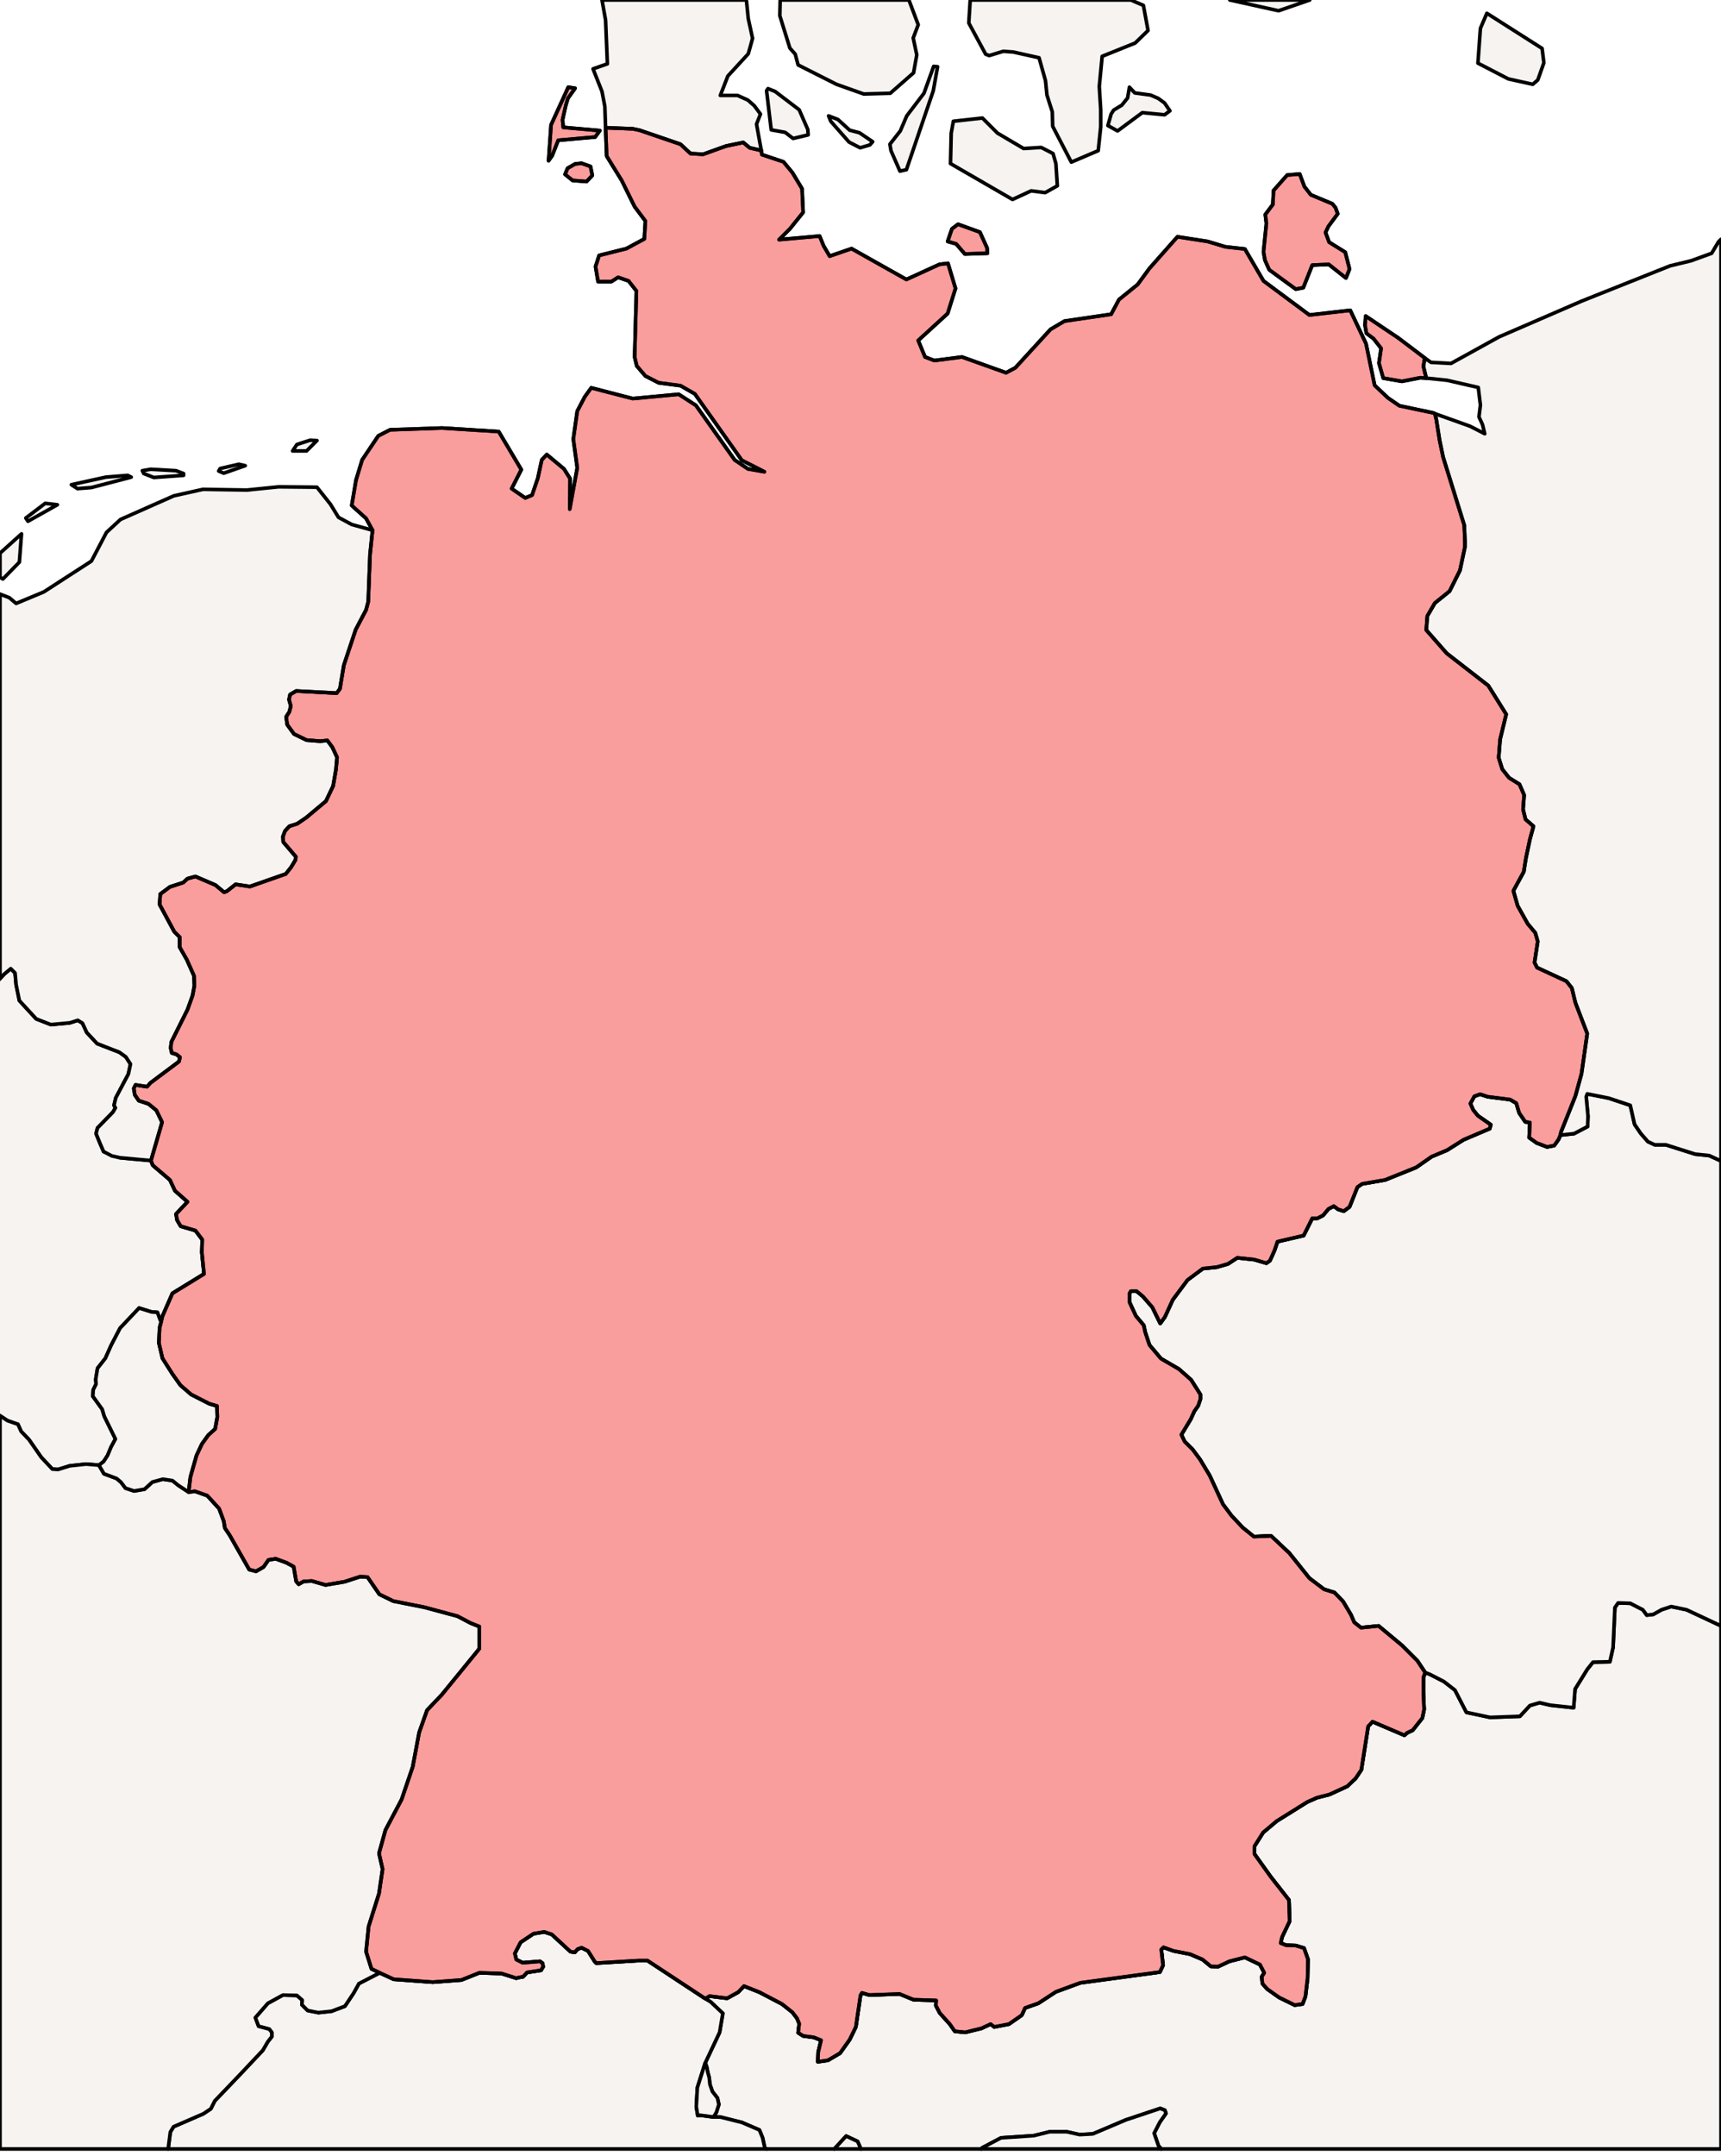 <?xml version="1.0" ?><!DOCTYPE svg  PUBLIC '-//W3C//DTD SVG 1.1//EN'  'http://www.w3.org/Graphics/SVG/1.1/DTD/svg11.dtd'><svg enable_background="new 0 0 480 601" height="601px" style="stroke-linejoin: round; stroke:#000; fill:#f6f3f0;" version="1.1" viewBox="0 0 480 601" width="480px" xmlns="http://www.w3.org/2000/svg" xmlns:xlink="http://www.w3.org/1999/xlink"><defs><style type="text/css"><![CDATA[path { fill-rule: evenodd; }
#context path { fill: #eee; stroke: #bbb; } ]]></style></defs><g id="neighbors"><path d="M273.7,599.0L273.9,598.7L279.2,595.9L288.3,595.3L292.8,594.2L297.5,594.2L301.1,595.0L304.8,594.8L314.0,590.9L323.6,587.7L324.9,588.2L325.2,589.1L323.5,591.5L321.9,594.6L323.1,598.1L323.9,599.0L480.0,599.0L480.0,453.1L479.8,453.1L470.4,448.7L466.1,447.8L463.4,448.7L461.1,450.0L459.3,450.2L458.2,448.7L454.7,446.9L451.3,446.8L450.4,448.1L449.9,459.2L449.0,463.2L444.3,463.3L442.7,465.3L439.3,470.8L438.9,476.0L432.4,475.3L429.4,474.6L426.7,475.4L423.9,478.4L415.6,478.7L409.0,477.3L405.8,471.1L402.7,468.7L398.8,466.7L397.5,466.2L397.0,467.6L397.0,471.9L397.2,476.5L396.7,478.9L394.0,482.3L392.5,483.0L391.7,483.7L382.8,479.9L382.1,480.7L381.6,481.2L379.7,493.3L378.1,495.7L375.8,497.9L370.8,500.2L367.3,501.1L364.6,502.3L356.1,507.6L352.3,510.8L349.9,514.6L349.9,516.8L354.4,523.1L359.5,529.6L359.7,535.5L357.6,539.9L357.2,541.6L358.7,542.2L361.4,542.3L363.7,543.0L364.8,546.1L364.7,551.4L364.1,556.5L363.3,558.6L361.1,558.9L356.8,556.8L353.4,554.4L352.1,552.9L351.9,551.0L352.6,549.9L351.4,547.6L347.2,545.6L342.9,546.7L339.7,548.2L337.7,548.1L335.4,546.2L331.9,544.7L327.3,543.8L324.5,542.8L323.9,543.4L324.4,547.8L323.5,549.7L301.3,552.7L294.5,555.2L289.6,558.4L285.9,559.7L285.0,561.7L281.4,564.2L277.3,565.0L276.3,564.2L273.7,565.4L269.2,566.5L266.3,566.2L264.9,564.2L262.1,561.1L261.0,559.0L261.1,557.6L254.8,557.4L250.9,555.8L242.5,556.1L240.4,555.5L240.0,556.2L238.7,565.0L237.0,568.5L234.3,572.3L230.9,574.3L228.1,574.7L228.2,572.0L229.0,568.7L227.0,567.9L224.0,567.5L222.6,566.6L222.9,564.1L222.3,562.6L221.0,560.9L218.1,558.6L211.8,555.3L207.5,553.6L205.9,555.3L202.8,557.0L197.9,556.4L196.7,557.1L198.2,558.0L201.6,561.2L200.7,566.5L196.7,575.0L197.1,576.1L197.4,577.6L197.8,579.1L198.0,581.0L198.7,583.0L200.1,584.8L200.5,586.6L199.8,588.8L199.0,590.1L200.9,590.1L206.9,591.6L211.8,593.7L212.7,595.9L213.3,598.7L213.8,599.0L232.7,599.0L236.0,595.4L239.2,596.9L240.1,599.0L273.7,599.0Z "/><path d="M-6.6,271.8L-6.5,273.3L-5.4,274.0L-1.1,274.0L1.2,271.5L3.0,270.0L4.2,271.2L4.5,274.5L5.4,278.9L10.1,284.0L14.2,285.6L19.5,285.1L21.7,284.4L23.0,285.2L24.2,287.8L27.1,290.9L33.3,293.3L35.1,294.6L36.4,296.6L35.8,299.4L32.3,306.0L31.8,308.1L32.2,308.8L31.5,310.0L27.2,314.4L26.8,316.0L27.9,318.7L28.9,321.0L28.9,320.5L35.1,318.9L37.6,323.1L33.4,322.7L42.1,323.5L42.6,324.8L47.4,328.9L48.8,331.9L52.3,335.0L49.1,338.4L49.4,340.1L50.4,341.8L54.5,343.0L56.4,345.5L56.3,349.1L56.9,355.1L48.1,360.5L45.3,366.9L45.0,368.2L44.7,368.0L43.9,365.8L42.3,365.7L38.8,364.6L33.5,370.2L31.0,375.0L29.4,378.6L27.2,381.4L26.7,384.5L26.8,385.8L26.0,387.4L25.9,389.2L28.5,392.8L29.1,394.8L32.2,401.1L31.0,403.3L30.0,405.7L28.9,407.4L27.6,408.4L24.0,408.1L19.4,408.6L16.2,409.6L14.6,409.5L11.5,406.2L8.1,401.3L5.9,399.0L5.0,397.0L2.1,396.0L-1.9,393.4L-4.6,390.7L-6.9,389.0L-10.3,388.0L-13.2,387.8L-13.7,383.6L-13.7,378.9L-15.8,375.5L-11.6,363.3L-13.4,362.0L-15.6,362.8L-18.8,365.5L-20.5,368.9L-21.6,372.0L-26.9,374.6L-34.9,375.0L-43.6,373.2L-44.7,372.3L-45.2,371.3L-45.1,370.2L-44.3,368.6L-42.7,366.7L-42.0,363.8L-43.4,361.2L-44.3,360.1L-43.7,357.7L-42.3,354.8L-41.9,353.0L-47.3,347.3L-51.5,345.9L-55.6,345.3L-58.6,344.4L-60.5,344.5L-61.9,345.9L-63.3,346.9L-64.2,345.5L-65.2,336.0L-66.4,334.5L-71.6,332.4L-78.7,331.2L-80.4,329.3L-81.1,325.0L-81.2,319.9L-83.1,314.8L-84.2,313.5L-86.1,311.1L-89.9,311.6L-94.7,313.9L-97.4,314.4L-98.5,314.6L-101.8,311.5L-105.3,306.8L-108.0,302.0L-108.5,299.4L-107.2,296.4L-108.1,293.9L-109.4,289.5L-109.5,286.1L-89.1,276.3L-76.9,271.4L-71.2,270.1L-70.5,276.3L-69.7,278.3L-68.5,279.7L-66.8,280.1L-64.7,278.8L-61.8,277.5L-57.4,278.7L-54.3,280.4L-53.2,282.0L-51.2,283.7L-48.1,284.3L-41.8,282.1L-35.6,278.4L-33.6,275.6L-32.8,273.0L-29.5,275.0L-26.5,275.7L-25.1,275.0L-25.6,270.7L-22.9,268.6L-20.1,267.8L-19.0,269.7L-16.7,271.8L-14.7,272.0L-8.9,267.5L-7.8,268.6L-6.8,270.4L-6.6,271.8Z "/><path d="M213.8,599.0L213.3,598.7L212.7,595.9L211.8,593.7L206.9,591.6L200.9,590.1L199.0,590.1L195.3,589.6L194.6,589.7L194.2,587.2L194.5,581.9L196.7,575.0L200.7,566.5L201.6,561.2L198.2,558.0L196.7,557.1L188.5,551.7L180.6,546.5L178.0,546.5L166.3,547.2L165.9,546.8L164.0,543.8L162.2,542.9L161.1,543.3L160.3,544.2L159.1,544.0L153.9,539.2L151.8,538.5L148.8,539.0L145.2,541.4L143.6,544.5L144.0,546.2L145.8,547.1L150.6,546.7L151.3,547.2L151.5,548.2L150.9,549.2L147.0,549.8L145.9,551.0L144.7,551.2L144.0,551.4L139.9,550.1L133.7,549.9L128.7,551.9L120.7,552.5L109.8,551.7L105.9,549.9L100.1,552.9L98.6,555.6L96.2,559.2L92.5,560.6L88.8,561.0L85.8,560.4L84.2,558.8L84.3,557.5L82.8,556.2L78.9,556.1L74.7,558.4L71.2,562.4L72.1,564.8L75.1,565.6L75.8,566.5L75.8,567.7L74.7,569.1L73.3,571.5L66.7,578.5L59.9,585.6L58.8,587.8L56.7,589.2L48.4,592.8L47.5,594.3L46.9,599.0L213.8,599.0Z M240.1,599.0L239.2,596.9L236.0,595.4L232.7,599.0L240.1,599.0Z "/><path d="M480.0,323.6L476.7,322.1L472.8,321.7L464.6,319.1L461.5,319.1L459.6,318.2L457.6,315.9L455.9,313.4L454.7,308.1L448.7,306.1L442.7,304.9L442.4,305.7L442.9,311.1L442.8,314.0L439.0,316.0L435.2,316.4L434.7,317.6L433.5,319.3L431.5,319.7L428.6,318.6L426.5,317.1L426.7,312.9L425.4,312.7L423.7,310.2L422.9,307.5L421.2,306.5L414.9,305.7L412.8,305.0L411.2,305.6L410.1,307.6L410.9,309.4L412.2,311.0L415.8,313.5L415.5,314.6L408.2,317.7L403.6,320.6L399.3,322.4L395.0,325.4L386.3,328.9L379.9,330.0L378.6,330.9L376.4,336.4L374.8,337.6L373.2,337.1L372.0,336.2L370.5,337.0L369.0,338.8L367.4,339.6L366.0,339.6L363.6,344.4L356.3,346.1L355.5,348.5L354.2,351.4L353.2,352.1L349.8,351.1L345.1,350.6L342.5,352.3L339.4,353.2L335.5,353.6L331.2,356.8L327.1,362.3L324.9,367.1L323.6,368.9L321.4,364.4L318.8,361.4L317.0,359.9L315.4,359.9L315.0,360.6L315.0,362.9L316.8,366.8L319.0,369.4L319.4,371.3L320.6,374.9L323.8,378.7L328.8,381.6L332.2,384.6L334.8,388.7L334.8,390.0L334.2,391.8L333.1,393.4L332.1,395.6L329.5,399.9L330.4,401.8L332.7,404.1L334.7,406.8L337.4,411.3L341.1,419.3L343.5,422.5L346.6,425.8L349.7,428.3L354.5,428.1L359.6,432.9L365.2,439.9L369.3,443.0L372.2,443.9L374.6,446.4L376.8,450.1L377.7,452.2L379.6,453.7L384.5,453.2L391.1,458.7L395.3,462.9L397.5,466.2L398.8,466.7L402.7,468.7L405.8,471.1L409.0,477.3L415.6,478.7L423.9,478.4L426.7,475.4L429.4,474.6L432.4,475.3L438.9,476.0L439.3,470.8L442.7,465.3L444.3,463.3L449.0,463.2L449.9,459.2L450.4,448.1L451.3,446.8L454.7,446.9L458.2,448.7L459.3,450.2L461.1,450.0L463.4,448.7L466.1,447.8L470.4,448.7L479.8,453.1L480.0,453.1L480.0,323.6Z "/><path d="M397.0,102.1L397.4,99.8L390.0,94.2L380.9,88.1L380.7,90.6L381.1,92.9L383.1,94.4L385.2,97.1L384.6,101.2L385.8,105.4L391.0,106.3L396.1,105.3L397.8,105.4L397.0,102.1Z M275.4,70.6L275.3,69.1L273.3,64.7L267.2,62.5L265.5,63.8L264.3,67.3L266.7,68.0L269.1,70.8L275.4,70.6Z M375.2,70.3L370.7,67.5L369.7,64.8L370.5,63.1L373.1,59.6L372.5,57.9L371.6,56.8L365.6,54.3L363.8,52.0L362.5,48.5L359.0,48.8L355.2,53.1L355.0,57.0L352.9,59.8L353.2,62.3L352.4,70.2L352.8,72.5L354.0,75.2L361.4,80.6L363.5,80.2L366.0,73.9L370.6,73.7L375.4,77.5L376.4,75.0L375.2,70.3Z M165.2,48.9L164.7,46.4L162.2,45.5L160.4,45.7L158.3,46.9L157.6,48.6L159.7,50.3L163.6,50.6L165.2,48.9Z M192.6,42.8L189.8,40.2L178.4,36.3L176.5,35.9L169.0,35.6L168.9,35.6L169.2,43.5L173.4,50.3L177.0,57.6L180.0,61.6L179.7,66.6L174.7,69.3L167.1,71.2L166.1,74.3L166.8,78.5L170.5,78.5L172.4,77.3L175.3,78.3L177.5,81.1L177.0,99.5L177.6,102.0L180.0,104.8L183.7,106.7L189.8,107.5L193.8,109.8L206.9,128.3L213.2,131.5L208.6,130.7L204.9,128.2L194.1,113.0L189.3,109.9L176.5,111.1L164.9,108.1L163.1,110.6L161.0,114.6L159.9,122.4L161.0,130.4L158.9,141.9L159.0,133.4L157.3,130.7L152.5,126.7L151.1,128.2L150.0,133.3L148.4,138.0L146.5,138.8L142.7,136.2L145.4,130.9L139.1,120.3L123.3,119.3L108.8,119.8L105.5,121.5L101.0,128.2L99.3,133.8L98.1,140.9L102.1,144.5L103.9,147.8L103.2,154.5L102.7,167.7L102.1,170.0L99.2,175.5L95.9,185.4L94.8,192.0L93.9,193.2L82.6,192.6L80.9,193.6L80.6,195.0L81.1,196.8L80.7,198.4L79.8,199.8L80.1,202.0L82.0,204.6L85.5,206.3L89.3,206.6L91.3,206.4L92.7,208.3L94.0,211.1L93.7,214.5L92.9,219.1L90.9,223.3L85.4,227.9L82.9,229.6L80.7,230.3L79.5,231.6L78.9,233.2L79.0,234.7L82.5,238.8L82.4,239.7L81.2,241.7L79.7,243.6L69.7,247.1L65.7,246.5L63.3,248.4L62.5,248.7L60.1,246.7L54.5,244.3L52.3,244.9L51.1,246.0L47.4,247.2L44.7,249.2L44.5,252.1L48.6,259.7L50.1,261.2L50.1,264.0L52.1,267.5L54.1,272.0L54.2,274.8L53.7,277.5L52.3,281.4L47.8,290.4L47.6,292.1L47.9,293.5L49.2,293.9L50.2,294.7L49.9,295.9L42.0,301.8L41.0,302.9L37.8,302.4L37.3,303.4L37.6,305.2L38.7,306.8L41.4,307.7L43.6,309.5L45.2,312.8L42.1,323.5L42.6,324.8L47.4,328.9L48.8,331.9L52.3,335.0L49.1,338.4L49.4,340.1L50.4,341.8L54.5,343.0L56.4,345.5L56.3,349.1L56.9,355.1L48.1,360.5L45.3,366.9L45.0,368.2L44.5,370.1L44.3,374.3L45.3,378.6L48.1,383.0L50.3,386.1L53.3,388.7L58.4,391.3L60.5,391.9L60.6,395.0L60.0,398.3L58.1,400.0L56.3,402.5L54.8,405.7L53.1,411.7L52.6,415.9L54.4,415.7L57.8,416.9L61.1,420.5L62.4,424.0L62.7,425.9L64.1,428.0L69.5,437.5L71.4,438.0L73.5,436.8L74.9,434.8L76.9,434.5L79.9,435.6L81.9,436.7L82.6,440.8L83.3,441.6L84.7,440.8L87.0,440.7L90.8,441.8L96.1,440.9L100.4,439.5L102.5,439.6L105.8,444.4L109.7,446.3L118.3,448.0L127.6,450.5L131.2,452.4L133.7,453.4L133.7,459.5L133.0,460.4L123.2,472.4L119.1,476.7L116.9,482.9L115.1,492.5L112.0,501.6L107.5,510.1L105.7,516.6L106.7,521.0L105.7,527.8L102.8,537.0L102.1,544.0L103.6,548.8L105.9,549.9L109.8,551.7L120.7,552.5L128.7,551.9L133.7,549.9L139.9,550.1L144.0,551.4L144.7,551.2L145.9,551.0L147.0,549.8L150.9,549.2L151.5,548.2L151.3,547.2L150.6,546.7L145.8,547.1L144.0,546.2L143.6,544.5L145.2,541.4L148.8,539.0L151.8,538.5L153.9,539.2L159.1,544.0L160.3,544.2L161.1,543.3L162.2,542.9L164.0,543.8L165.9,546.8L166.3,547.2L178.0,546.5L180.6,546.5L188.5,551.7L196.7,557.1L197.9,556.4L202.8,557.0L205.9,555.3L207.5,553.6L211.8,555.3L218.1,558.6L221.0,560.9L222.3,562.6L222.9,564.1L222.6,566.6L224.0,567.5L227.0,567.9L229.0,568.7L228.2,572.0L228.1,574.7L230.9,574.3L234.3,572.3L237.0,568.5L238.7,565.0L240.0,556.2L240.4,555.5L242.5,556.1L250.9,555.8L254.8,557.4L261.1,557.6L261.0,559.0L262.1,561.1L264.9,564.2L266.3,566.2L269.2,566.5L273.7,565.4L276.3,564.2L277.3,565.0L281.4,564.2L285.0,561.7L285.9,559.7L289.6,558.4L294.5,555.2L301.3,552.7L323.5,549.7L324.4,547.8L323.9,543.4L324.5,542.8L327.3,543.8L331.9,544.7L335.4,546.2L337.7,548.1L339.7,548.2L342.9,546.7L347.2,545.6L351.4,547.6L352.6,549.9L351.9,551.0L352.1,552.9L353.4,554.4L356.8,556.8L361.1,558.9L363.3,558.6L364.1,556.5L364.7,551.4L364.8,546.1L363.7,543.0L361.4,542.3L358.7,542.2L357.2,541.6L357.6,539.9L359.7,535.5L359.5,529.6L354.4,523.1L349.9,516.8L349.9,514.6L352.3,510.8L356.1,507.6L364.6,502.3L367.3,501.1L370.8,500.2L375.8,497.9L378.1,495.7L379.7,493.3L381.6,481.2L382.1,480.7L382.8,479.9L391.7,483.7L392.5,483.0L394.0,482.3L396.7,478.9L397.2,476.5L397.0,471.9L397.0,467.6L397.5,466.2L395.3,462.9L391.1,458.7L384.5,453.2L379.6,453.7L377.7,452.2L376.8,450.1L374.6,446.4L372.2,443.9L369.3,443.0L365.2,439.9L359.6,432.9L354.5,428.1L349.7,428.3L346.6,425.8L343.5,422.5L341.1,419.3L337.4,411.3L334.7,406.8L332.7,404.1L330.4,401.8L329.5,399.9L332.1,395.6L333.1,393.4L334.2,391.8L334.8,390.0L334.8,388.7L332.2,384.6L328.8,381.6L323.8,378.7L320.6,374.9L319.4,371.3L319.0,369.4L316.8,366.8L315.0,362.9L315.0,360.6L315.4,359.9L317.0,359.9L318.8,361.4L321.4,364.4L323.6,368.9L324.9,367.1L327.1,362.3L331.2,356.8L335.5,353.6L339.4,353.2L342.5,352.3L345.1,350.6L349.8,351.1L353.2,352.1L354.2,351.4L355.5,348.5L356.3,346.1L363.6,344.4L366.0,339.6L367.4,339.6L369.0,338.8L370.5,337.0L372.0,336.2L373.2,337.1L374.8,337.6L376.4,336.4L378.6,330.9L379.9,330.0L386.3,328.9L395.0,325.4L399.3,322.4L403.6,320.6L408.2,317.7L415.5,314.6L415.8,313.5L412.2,311.0L410.9,309.4L410.1,307.6L411.2,305.6L412.8,305.0L414.9,305.7L421.2,306.5L422.9,307.5L423.7,310.2L425.4,312.7L426.7,312.9L426.5,317.1L428.6,318.6L431.5,319.7L433.5,319.3L434.7,317.6L435.2,316.4L435.4,315.5L439.4,305.5L441.1,299.3L442.7,288.1L439.4,279.5L438.4,275.4L436.9,273.5L428.7,269.7L428.0,268.3L428.9,262.4L428.2,260.0L426.1,257.5L423.3,252.5L422.1,248.3L425.0,243.0L425.6,239.2L426.7,234.0L427.5,231.1L427.7,230.3L425.5,228.4L424.8,225.6L425.1,221.6L423.8,218.6L420.9,216.8L419.0,214.4L418.0,211.2L418.4,206.1L420.1,199.1L415.1,191.1L403.5,182.1L397.8,175.6L398.1,171.7L400.2,168.1L404.3,164.8L407.2,159.0L408.6,152.4L408.6,151.1L408.4,146.4L402.5,127.4L401.5,122.6L400.6,116.9L400.2,115.3L399.8,115.1L390.3,113.1L387.1,110.9L383.4,107.4L381.0,95.8L376.6,86.5L365.2,87.8L352.4,78.3L347.2,69.4L341.8,68.8L336.8,67.3L328.4,66.0L320.6,74.8L317.3,79.3L312.1,83.5L309.9,87.6L296.9,89.5L293.0,91.8L283.2,102.5L280.6,103.9L268.3,99.5L260.6,100.5L258.0,99.5L256.1,94.9L264.3,87.4L266.5,80.4L264.4,73.4L262.0,73.7L252.8,77.9L237.5,69.3L231.4,71.4L229.7,68.5L228.6,65.8L217.3,66.8L220.3,63.8L224.0,59.2L223.7,52.6L221.0,48.1L218.5,45.1L212.5,43.1L212.3,41.8L211.7,41.8L209.1,41.2L207.3,39.7L202.5,40.7L196.1,43.0L192.6,42.8Z M154.0,43.4L155.7,39.1L166.0,38.2L167.3,36.4L157.1,35.5L156.9,33.4L157.8,29.4L158.4,27.4L160.4,24.6L158.5,24.3L153.7,34.8L153.0,44.8L154.0,43.4Z "/><path d="M278.2,37.1L274.0,32.9L265.9,33.8L265.3,37.1L265.1,45.6L282.4,55.6L287.6,53.2L291.5,53.7L294.9,51.8L294.5,45.6L293.7,42.8L290.4,41.1L285.5,41.4L278.2,37.1Z M242.6,40.4L243.4,39.5L239.7,37.0L237.0,36.3L233.7,33.3L231.1,32.3L231.7,33.8L236.8,39.6L239.9,41.2L242.6,40.4Z M326.3,30.9L324.8,28.7L323.0,27.4L320.9,26.5L316.5,25.9L315.0,24.3L314.5,27.3L312.9,29.3L310.6,30.7L309.9,31.8L309.0,35.0L311.7,36.5L318.6,31.4L324.8,32.0L326.3,30.9Z M225.4,37.6L225.3,36.1L222.9,30.6L216.2,25.5L214.2,24.7L213.8,25.3L215.1,36.2L219.0,36.9L221.2,38.6L225.4,37.6Z M252.8,47.3L254.0,43.8L260.3,25.3L261.5,18.6L260.4,18.5L257.7,26.0L252.9,32.3L251.1,36.5L248.2,40.2L248.5,42.0L251.0,47.7L252.8,47.3Z M428.9,22.3L430.6,17.5L430.1,13.5L414.7,3.7L412.9,7.9L412.2,17.6L420.7,22.0L427.5,23.5L428.9,22.3Z M217.6,0.0L217.5,4.4L220.3,13.4L221.8,15.1L222.6,18.1L233.3,23.5L240.9,26.2L248.3,26.0L254.8,20.3L255.7,15.3L254.7,10.6L256.1,6.9L253.5,0.0L217.6,0.0Z M270.6,0.0L270.2,6.4L274.9,15.1L275.9,15.5L279.8,14.3L282.6,14.5L289.8,16.1L291.6,22.5L292.0,26.5L293.5,31.2L293.6,35.2L298.8,45.2L306.3,42.0L307.0,35.4L307.0,30.6L306.6,24.1L307.4,15.7L316.6,12.0L320.2,8.5L318.9,1.5L315.4,0.0L270.6,0.0Z M167.9,0.0L168.9,5.6L169.4,17.8L165.4,19.2L167.9,25.5L168.7,29.7L168.9,35.6L169.0,35.6L176.5,35.9L178.4,36.3L189.8,40.2L192.6,42.8L196.1,43.0L202.5,40.7L207.3,39.7L209.1,41.2L211.7,41.8L212.3,41.8L211.0,34.6L212.1,31.8L210.4,29.5L208.6,27.9L205.7,26.6L200.9,26.6L203.0,21.2L208.7,15.0L209.9,10.7L208.7,5.2L208.2,0.3L208.1,0.0L167.9,0.0Z "/><path d="M46.9,599.0L47.5,594.3L48.4,592.8L56.7,589.2L58.8,587.8L59.9,585.6L66.7,578.5L73.3,571.5L74.7,569.1L75.8,567.7L75.8,566.5L75.1,565.6L72.1,564.8L71.2,562.4L74.7,558.4L78.9,556.1L82.8,556.2L84.3,557.5L84.2,558.8L85.8,560.4L88.8,561.0L92.5,560.6L96.2,559.2L98.6,555.6L100.1,552.9L105.9,549.9L103.6,548.8L102.1,544.0L102.8,537.0L105.7,527.8L106.7,521.0L105.7,516.6L107.5,510.1L112.0,501.6L115.1,492.5L116.9,482.9L119.1,476.7L123.2,472.4L133.0,460.4L133.7,459.5L133.7,453.4L131.2,452.4L127.6,450.5L118.3,448.0L109.7,446.3L105.8,444.4L102.5,439.6L100.4,439.5L96.1,440.9L90.8,441.8L87.0,440.7L84.7,440.8L83.3,441.6L82.6,440.8L81.9,436.7L79.9,435.6L76.9,434.5L74.9,434.8L73.5,436.8L71.4,438.0L69.5,437.5L64.1,428.0L62.7,425.9L62.4,424.0L61.1,420.5L57.8,416.9L54.4,415.7L52.6,415.9L49.7,414.0L48.1,412.7L45.4,412.3L42.5,413.1L40.3,415.1L37.4,415.6L35.0,414.8L33.7,413.1L32.5,412.1L29.0,410.8L27.6,408.4L24.0,408.1L19.4,408.6L16.2,409.6L14.6,409.5L11.5,406.2L8.1,401.3L5.9,399.0L5.0,397.0L2.1,396.0L0.0,394.6L0.0,599.0L46.9,599.0Z "/><path d="M323.9,599.0L323.1,598.1L321.9,594.6L323.5,591.5L325.2,589.1L324.9,588.2L323.6,587.7L314.0,590.9L304.8,594.8L301.1,595.0L297.5,594.2L292.8,594.2L288.3,595.3L279.2,595.9L273.9,598.7L273.7,599.0L323.9,599.0Z "/><path d="M199.0,590.1L199.8,588.8L200.5,586.6L200.1,584.8L198.7,583.0L198.0,581.0L197.8,579.1L197.4,577.6L197.1,576.1L196.7,575.0L194.5,581.9L194.2,587.2L194.6,589.7L195.3,589.6L199.0,590.1Z "/><path d="M45.0,368.2L44.7,368.0L43.9,365.8L42.3,365.7L38.8,364.6L33.5,370.2L31.0,375.0L29.4,378.6L27.2,381.4L26.7,384.5L26.8,385.8L26.0,387.4L25.9,389.2L28.5,392.8L29.1,394.8L32.2,401.1L31.0,403.3L30.0,405.7L28.9,407.4L27.6,408.4L29.0,410.8L32.5,412.1L33.7,413.1L35.0,414.8L37.4,415.6L40.3,415.1L42.5,413.1L45.4,412.3L48.1,412.7L49.7,414.0L52.6,415.9L53.1,411.7L54.8,405.7L56.3,402.5L58.1,400.0L60.0,398.3L60.6,395.0L60.5,391.9L58.4,391.3L53.3,388.7L50.3,386.1L48.1,383.0L45.3,378.6L44.3,374.3L44.5,370.1L45.0,368.2Z "/><path d="M0.0,160.9L0.8,161.4L5.4,156.7L6.0,148.8L0.0,154.2L0.0,160.9Z M16.0,140.7L12.6,140.3L7.2,144.4L7.8,145.3L16.0,140.7Z M0.0,272.8L1.2,271.5L3.0,270.0L4.2,271.2L4.5,274.5L5.4,278.9L10.1,284.0L14.2,285.6L19.5,285.1L21.7,284.4L23.0,285.2L24.2,287.8L27.1,290.9L33.3,293.3L35.1,294.6L36.4,296.6L35.8,299.4L32.3,306.0L31.8,308.1L32.2,308.8L31.5,310.0L27.2,314.4L26.8,316.0L27.9,318.7L28.9,321.0L28.9,321.0L31.2,322.2L33.4,322.7L42.1,323.5L45.2,312.8L43.6,309.5L41.4,307.7L38.7,306.8L37.6,305.2L37.3,303.4L37.8,302.4L41.0,302.9L42.0,301.8L49.9,295.9L50.2,294.7L49.2,293.9L47.9,293.5L47.6,292.1L47.8,290.4L52.3,281.4L53.7,277.5L54.2,274.8L54.1,272.0L52.1,267.5L50.1,264.0L50.1,261.2L48.6,259.7L44.5,252.1L44.7,249.2L47.4,247.2L51.1,246.0L52.3,244.9L54.5,244.3L60.1,246.7L62.5,248.7L63.3,248.4L65.7,246.5L69.7,247.1L79.7,243.6L81.2,241.7L82.4,239.7L82.5,238.8L79.0,234.7L78.9,233.2L79.5,231.6L80.7,230.3L82.9,229.6L85.4,227.9L90.9,223.3L92.9,219.1L93.7,214.5L94.0,211.1L92.7,208.3L91.3,206.4L89.3,206.6L85.5,206.3L82.0,204.6L80.1,202.0L79.8,199.8L80.7,198.4L81.1,196.8L80.6,195.0L80.9,193.6L82.6,192.6L93.9,193.2L94.8,192.0L95.9,185.4L99.2,175.5L102.1,170.0L102.7,167.7L103.2,154.5L103.9,147.8L98.1,146.2L94.4,144.2L92.2,140.6L88.4,135.8L77.7,135.7L68.8,136.6L56.6,136.4L48.5,138.2L33.6,144.8L29.7,148.4L25.5,156.4L12.2,165.0L4.5,168.2L2.6,166.6L0.0,165.6L0.0,272.8Z M25.5,135.9L36.6,133.0L35.6,132.5L29.5,133.0L19.9,135.1L21.6,136.2L25.5,135.9Z M51.2,132.5L51.2,132.0L49.1,131.2L42.0,130.8L39.7,131.2L40.1,132.0L42.9,133.1L51.2,132.5Z M68.4,129.8L66.6,129.4L61.4,130.6L61.0,131.3L62.4,131.9L68.4,129.8Z M85.5,125.7L88.4,122.8L86.5,122.7L82.8,123.9L81.6,125.7L85.5,125.7Z "/><path d="M480.0,66.7L479.3,67.4L477.4,70.6L471.6,72.7L465.8,74.1L441.2,83.9L418.1,93.9L404.7,101.3L399.1,101.0L397.4,99.8L397.0,102.1L397.8,105.4L403.6,106.0L412.3,108.0L412.9,112.9L412.5,116.2L413.5,118.4L414.1,120.9L410.0,118.8L400.2,115.3L400.6,116.9L401.5,122.6L402.5,127.4L408.4,146.4L408.6,151.1L408.6,152.4L407.2,159.0L404.3,164.8L400.2,168.1L398.1,171.7L397.8,175.6L403.5,182.1L415.1,191.1L420.1,199.1L418.4,206.1L418.0,211.2L419.0,214.4L420.9,216.8L423.8,218.6L425.1,221.6L424.8,225.6L425.5,228.4L427.7,230.3L427.5,231.1L426.7,234.0L425.6,239.2L425.0,243.0L422.1,248.3L423.3,252.5L426.1,257.5L428.2,260.0L428.9,262.4L428.0,268.3L428.7,269.7L436.9,273.5L438.4,275.4L439.4,279.5L442.7,288.1L441.1,299.3L439.4,305.5L435.4,315.5L435.2,316.4L439.0,316.0L442.8,314.0L442.9,311.1L442.4,305.7L442.7,304.9L448.7,306.1L454.7,308.1L455.9,313.4L457.6,315.9L459.6,318.2L461.5,319.1L464.6,319.1L472.8,321.7L476.7,322.1L480.0,323.6L480.0,66.7Z "/><path d="M343.0,0.0L356.6,3.0L365.3,0.0L343.0,0.0Z "/></g><g fill="red" fill-opacity="0.35" id="country"><path d="M397.0,102.1L397.4,99.8L390.0,94.2L380.9,88.1L380.7,90.6L381.1,92.9L383.1,94.4L385.2,97.1L384.6,101.2L385.8,105.4L391.0,106.3L396.1,105.3L397.8,105.4L397.0,102.1Z M275.4,70.6L275.3,69.1L273.3,64.7L267.2,62.5L265.5,63.8L264.3,67.3L266.7,68.0L269.1,70.8L275.4,70.6Z M375.2,70.3L370.7,67.5L369.7,64.8L370.5,63.1L373.1,59.6L372.5,57.9L371.6,56.8L365.6,54.3L363.8,52.0L362.5,48.5L359.0,48.8L355.2,53.1L355.0,57.0L352.9,59.8L353.2,62.3L352.4,70.2L352.8,72.5L354.0,75.2L361.4,80.6L363.5,80.2L366.0,73.9L370.6,73.7L375.4,77.5L376.4,75.0L375.2,70.3Z M165.2,48.9L164.7,46.4L162.2,45.5L160.4,45.7L158.3,46.9L157.6,48.6L159.7,50.3L163.6,50.6L165.2,48.9Z M192.6,42.8L189.8,40.2L178.4,36.3L176.5,35.9L169.0,35.6L168.9,35.6L169.2,43.5L173.4,50.3L177.0,57.6L180.0,61.6L179.7,66.6L174.7,69.3L167.1,71.2L166.1,74.3L166.8,78.5L170.5,78.5L172.4,77.3L175.3,78.3L177.5,81.1L177.0,99.5L177.6,102.0L180.0,104.8L183.7,106.7L189.8,107.5L193.8,109.8L206.9,128.3L213.2,131.5L208.6,130.7L204.9,128.2L194.1,113.0L189.3,109.9L176.5,111.1L164.9,108.1L163.1,110.6L161.0,114.6L159.9,122.4L161.0,130.4L158.9,141.9L159.0,133.4L157.3,130.7L152.5,126.7L151.1,128.2L150.0,133.3L148.4,138.0L146.5,138.8L142.7,136.2L145.4,130.9L139.1,120.3L123.3,119.3L108.8,119.8L105.5,121.5L101.0,128.2L99.3,133.8L98.1,140.9L102.1,144.5L103.9,147.8L103.2,154.5L102.7,167.7L102.1,170.0L99.2,175.5L95.9,185.4L94.8,192.0L93.9,193.2L82.6,192.6L80.9,193.6L80.6,195.0L81.1,196.8L80.7,198.4L79.8,199.8L80.1,202.0L82.0,204.6L85.5,206.3L89.3,206.6L91.3,206.4L92.7,208.3L94.0,211.1L93.7,214.5L92.9,219.1L90.9,223.3L85.4,227.9L82.9,229.6L80.7,230.3L79.5,231.6L78.9,233.2L79.0,234.7L82.5,238.8L82.4,239.7L81.2,241.7L79.7,243.6L69.7,247.1L65.7,246.5L63.3,248.4L62.5,248.7L60.1,246.7L54.5,244.3L52.3,244.9L51.1,246.0L47.4,247.2L44.7,249.2L44.5,252.1L48.6,259.7L50.1,261.2L50.1,264.0L52.1,267.5L54.1,272.0L54.2,274.8L53.7,277.5L52.3,281.4L47.8,290.4L47.6,292.1L47.9,293.5L49.2,293.9L50.2,294.7L49.9,295.9L42.0,301.8L41.0,302.9L37.8,302.4L37.3,303.4L37.6,305.2L38.7,306.8L41.4,307.7L43.6,309.5L45.2,312.8L42.1,323.5L42.6,324.8L47.4,328.9L48.8,331.9L52.3,335.0L49.1,338.4L49.4,340.1L50.4,341.8L54.5,343.0L56.4,345.5L56.3,349.1L56.9,355.1L48.1,360.5L45.3,366.9L45.0,368.2L44.5,370.1L44.3,374.3L45.3,378.6L48.1,383.0L50.3,386.1L53.3,388.7L58.4,391.3L60.5,391.9L60.6,395.0L60.0,398.3L58.1,400.0L56.3,402.5L54.8,405.7L53.1,411.7L52.6,415.9L54.4,415.7L57.8,416.9L61.1,420.5L62.4,424.0L62.7,425.9L64.1,428.0L69.5,437.5L71.4,438.0L73.5,436.8L74.9,434.8L76.9,434.5L79.9,435.6L81.9,436.7L82.6,440.8L83.3,441.6L84.7,440.8L87.0,440.7L90.8,441.8L96.1,440.9L100.4,439.5L102.5,439.6L105.8,444.4L109.7,446.3L118.3,448.0L127.6,450.5L131.2,452.4L133.7,453.4L133.7,459.5L133.0,460.4L123.2,472.4L119.1,476.7L116.9,482.9L115.1,492.5L112.0,501.6L107.5,510.1L105.7,516.6L106.7,521.0L105.7,527.8L102.8,537.0L102.1,544.0L103.6,548.8L105.9,549.9L109.8,551.7L120.7,552.5L128.7,551.9L133.7,549.9L139.9,550.1L144.0,551.4L144.7,551.2L145.9,551.0L147.0,549.8L150.9,549.2L151.5,548.2L151.3,547.2L150.6,546.7L145.8,547.1L144.0,546.2L143.6,544.5L145.2,541.4L148.8,539.0L151.8,538.5L153.9,539.2L159.1,544.0L160.3,544.2L161.1,543.3L162.2,542.9L164.0,543.8L165.9,546.8L166.3,547.2L178.0,546.5L180.6,546.5L188.5,551.7L196.7,557.1L197.9,556.4L202.8,557.0L205.9,555.3L207.5,553.6L211.8,555.3L218.1,558.6L221.0,560.9L222.3,562.6L222.9,564.1L222.6,566.6L224.0,567.5L227.0,567.9L229.0,568.7L228.2,572.0L228.1,574.7L230.9,574.3L234.3,572.3L237.0,568.5L238.7,565.0L240.0,556.2L240.4,555.5L242.5,556.1L250.9,555.8L254.8,557.4L261.1,557.6L261.0,559.0L262.1,561.1L264.9,564.2L266.3,566.2L269.2,566.5L273.7,565.4L276.3,564.2L277.3,565.0L281.4,564.2L285.0,561.7L285.9,559.7L289.6,558.4L294.5,555.2L301.3,552.7L323.5,549.7L324.4,547.8L323.9,543.4L324.5,542.8L327.3,543.8L331.9,544.7L335.4,546.2L337.7,548.1L339.7,548.2L342.9,546.7L347.2,545.6L351.4,547.6L352.6,549.9L351.9,551.0L352.1,552.9L353.4,554.4L356.8,556.8L361.1,558.9L363.3,558.6L364.1,556.5L364.7,551.4L364.8,546.1L363.7,543.0L361.4,542.3L358.7,542.2L357.2,541.6L357.6,539.9L359.7,535.5L359.5,529.6L354.4,523.1L349.9,516.8L349.9,514.6L352.3,510.8L356.1,507.6L364.6,502.3L367.3,501.1L370.8,500.2L375.8,497.9L378.1,495.7L379.7,493.3L381.6,481.2L382.1,480.7L382.8,479.9L391.7,483.7L392.5,483.0L394.0,482.3L396.7,478.9L397.2,476.5L397.0,471.9L397.0,467.6L397.5,466.2L395.3,462.9L391.1,458.7L384.5,453.2L379.6,453.7L377.7,452.2L376.8,450.1L374.6,446.4L372.2,443.9L369.3,443.0L365.2,439.9L359.6,432.9L354.5,428.1L349.7,428.3L346.6,425.8L343.5,422.5L341.1,419.3L337.4,411.3L334.7,406.8L332.7,404.1L330.4,401.8L329.5,399.9L332.1,395.6L333.1,393.4L334.2,391.8L334.8,390.0L334.8,388.7L332.2,384.6L328.8,381.6L323.8,378.7L320.6,374.9L319.4,371.3L319.0,369.4L316.8,366.8L315.0,362.9L315.0,360.6L315.4,359.9L317.0,359.9L318.8,361.4L321.4,364.4L323.6,368.9L324.9,367.1L327.1,362.3L331.2,356.8L335.5,353.6L339.4,353.2L342.5,352.3L345.1,350.6L349.8,351.1L353.2,352.1L354.2,351.4L355.5,348.5L356.3,346.1L363.6,344.4L366.0,339.6L367.4,339.6L369.0,338.8L370.5,337.0L372.0,336.2L373.2,337.1L374.8,337.6L376.4,336.4L378.6,330.9L379.9,330.0L386.3,328.9L395.0,325.4L399.3,322.4L403.6,320.6L408.2,317.7L415.5,314.6L415.8,313.5L412.2,311.0L410.9,309.4L410.1,307.6L411.2,305.6L412.8,305.0L414.9,305.7L421.2,306.5L422.9,307.5L423.7,310.2L425.4,312.7L426.7,312.9L426.5,317.1L428.6,318.6L431.5,319.7L433.5,319.3L434.7,317.6L435.2,316.4L435.4,315.5L439.4,305.5L441.1,299.3L442.7,288.1L439.4,279.5L438.4,275.4L436.9,273.5L428.7,269.7L428.0,268.3L428.9,262.4L428.2,260.0L426.1,257.5L423.3,252.5L422.1,248.3L425.0,243.0L425.6,239.2L426.7,234.0L427.5,231.1L427.7,230.3L425.5,228.4L424.8,225.6L425.1,221.6L423.8,218.6L420.9,216.8L419.0,214.4L418.0,211.2L418.4,206.1L420.1,199.1L415.1,191.1L403.5,182.1L397.8,175.6L398.1,171.7L400.2,168.1L404.3,164.8L407.2,159.0L408.6,152.4L408.6,151.1L408.4,146.4L402.5,127.4L401.5,122.6L400.6,116.9L400.2,115.3L399.8,115.1L390.3,113.1L387.1,110.9L383.4,107.4L381.0,95.8L376.6,86.5L365.2,87.8L352.4,78.3L347.2,69.4L341.8,68.8L336.8,67.3L328.4,66.0L320.6,74.8L317.3,79.3L312.1,83.5L309.9,87.6L296.9,89.5L293.0,91.8L283.2,102.5L280.6,103.9L268.3,99.5L260.6,100.5L258.0,99.5L256.1,94.9L264.3,87.4L266.5,80.4L264.4,73.4L262.0,73.7L252.8,77.9L237.5,69.3L231.4,71.4L229.7,68.5L228.6,65.8L217.3,66.8L220.3,63.8L224.0,59.2L223.7,52.6L221.0,48.1L218.5,45.1L212.5,43.1L212.3,41.8L211.7,41.8L209.1,41.2L207.3,39.7L202.5,40.7L196.1,43.0L192.6,42.8Z M154.0,43.4L155.7,39.1L166.0,38.2L167.3,36.4L157.1,35.5L156.9,33.4L157.8,29.4L158.4,27.4L160.4,24.6L158.5,24.3L153.7,34.8L153.0,44.8L154.0,43.4Z "/></g></svg>